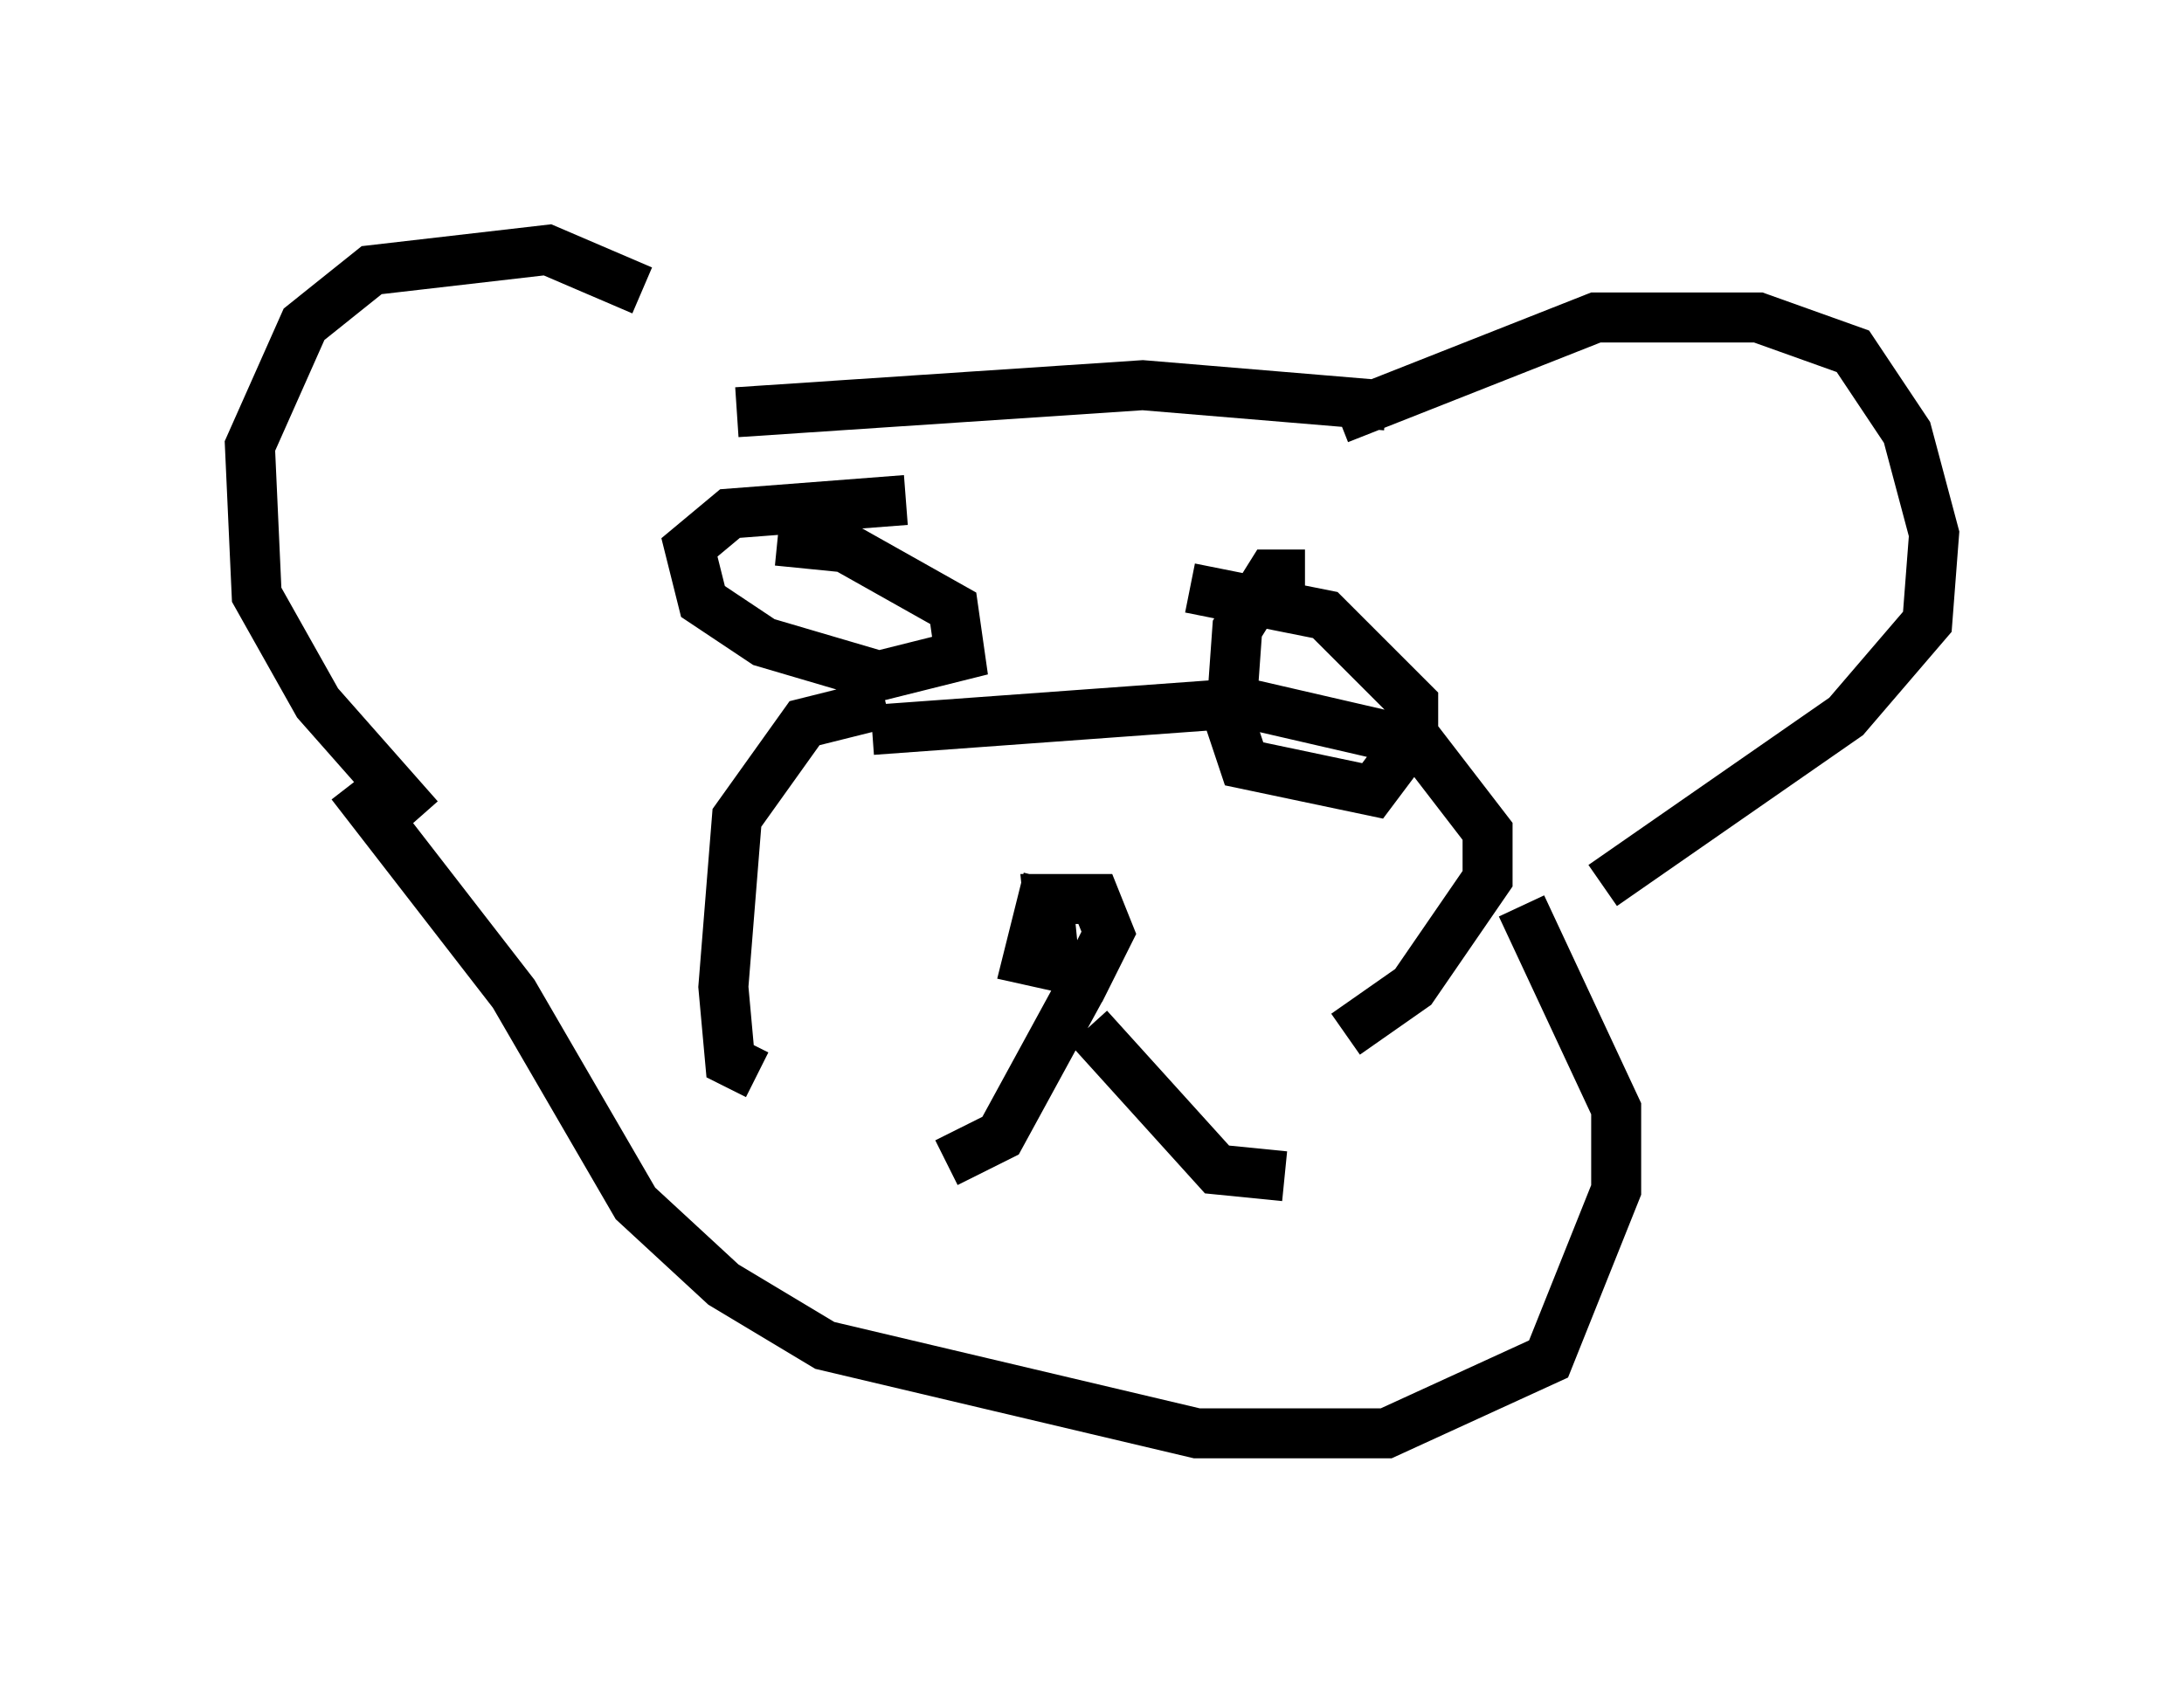 <?xml version="1.0" encoding="utf-8" ?>
<svg baseProfile="full" height="33.68" version="1.1" width="43.694" xmlns="http://www.w3.org/2000/svg" xmlns:ev="http://www.w3.org/2001/xml-events" xmlns:xlink="http://www.w3.org/1999/xlink"><defs /><rect fill="white" height="33.68" width="43.694" x="0" y="0" /><path d="M15.419, 7.842 m-2.571, -2.03 l-1.894, -0.812 -3.518, 0.406 l-1.353, 1.083 -1.083, 2.436 l0.135, 2.977 1.218, 2.165 l2.03, 2.3 m18.403, -7.984 l5.142, -2.03 3.248, 0.0 l1.894, 0.677 1.083, 1.624 l0.541, 2.03 -0.135, 1.759 l-1.624, 1.894 -4.871, 3.383 m-14.344, -3.654 l-1.624, 0.406 -1.353, 1.894 l-0.271, 3.383 0.135, 1.488 l0.541, 0.271 m2.3, -6.901 l7.442, -0.541 3.518, 0.812 l1.353, 1.759 0.0, 0.947 l-1.488, 2.165 -1.353, 0.947 m-5.954, -3.112 l-0.406, 1.624 1.218, 0.271 l0.406, -0.812 -0.271, -0.677 l-0.947, 0.0 0.135, 1.353 m0.541, 0.406 l-1.624, 2.977 -1.083, 0.541 m2.842, -2.706 l2.571, 2.842 1.353, 0.135 m-7.578, -13.532 l-3.518, 0.271 -0.812, 0.677 l0.271, 1.083 1.218, 0.812 l2.3, 0.677 1.624, -0.406 l-0.135, -0.947 -2.165, -1.218 l-1.353, -0.135 m10.555, 0.677 l-0.677, 0.0 -0.677, 1.083 l-0.135, 1.894 0.271, 0.812 l2.571, 0.541 0.812, -1.083 l0.0, -0.677 -1.759, -1.759 l-2.706, -0.541 m-9.066, -3.518 l8.119, -0.541 4.871, 0.406 m-20.703, 7.578 l3.248, 4.195 2.436, 4.195 l1.759, 1.624 2.03, 1.218 l7.442, 1.759 3.789, 0.0 l3.248, -1.488 1.353, -3.383 l0.0, -1.624 -1.894, -4.059 " fill="none" stroke="black" stroke-width="1" /></svg>